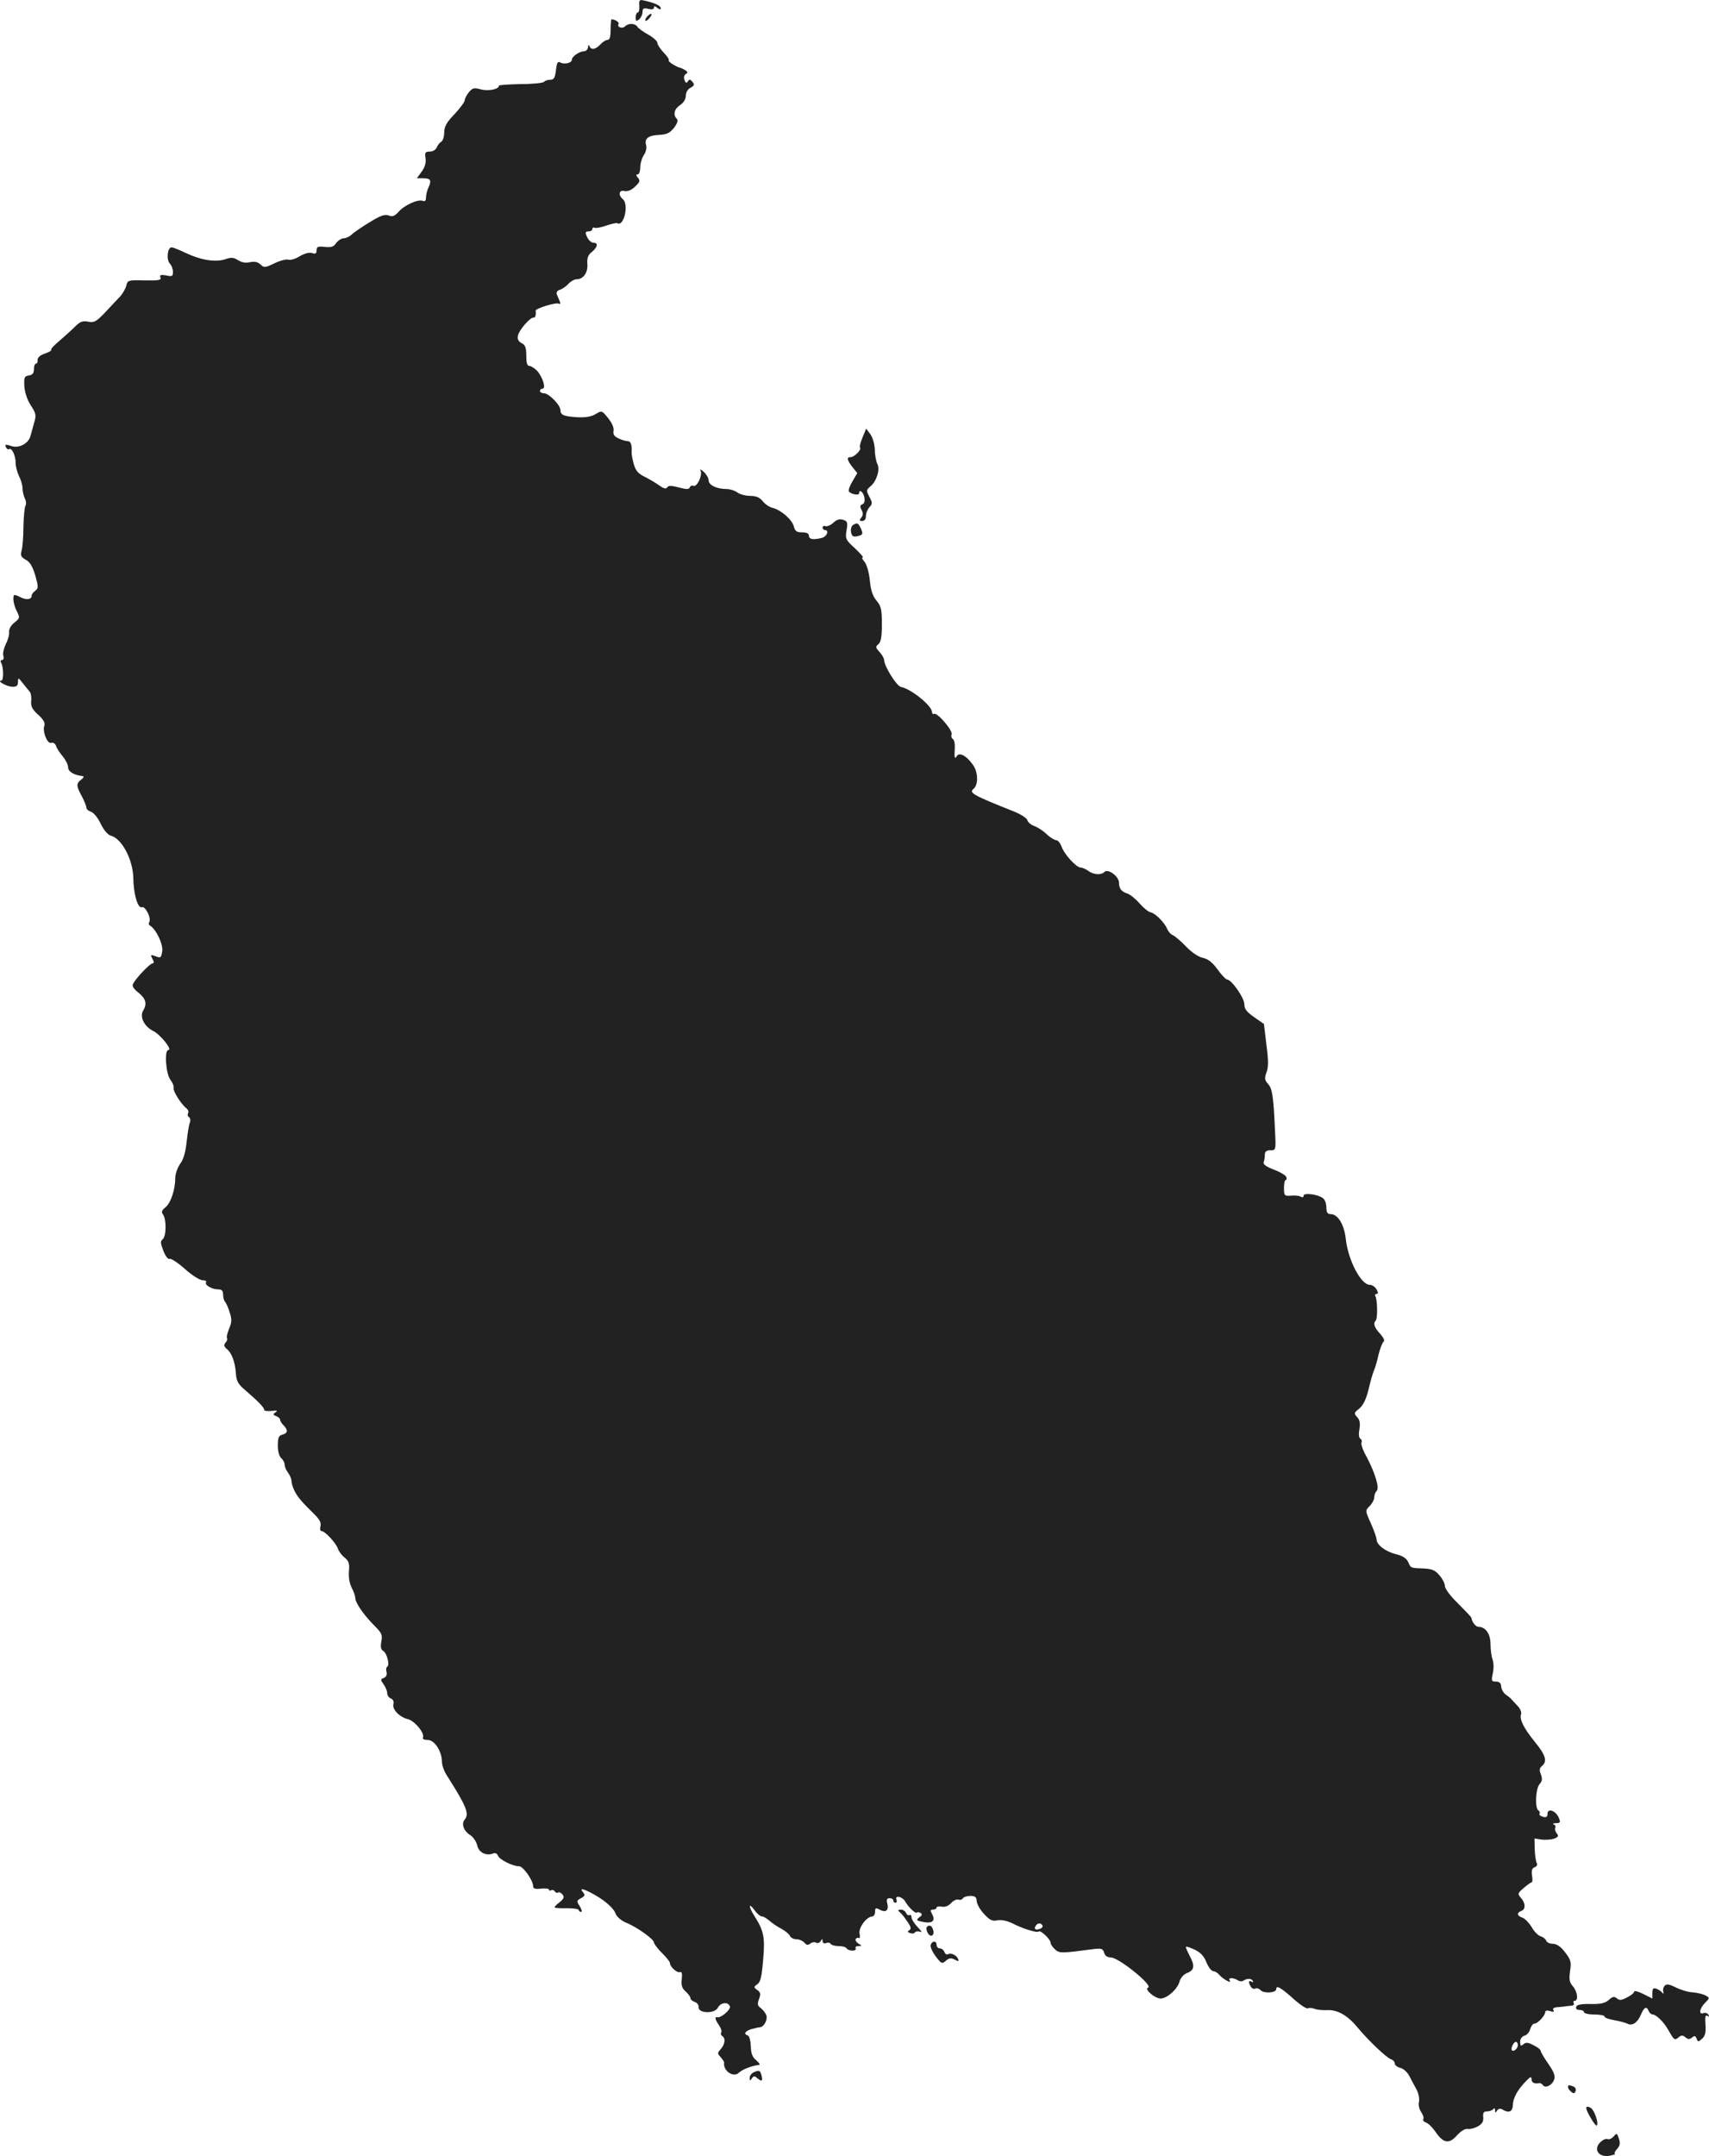 <?xml version="1.0" standalone="no"?>
<!DOCTYPE svg PUBLIC "-//W3C//DTD SVG 20010904//EN"
 "http://www.w3.org/TR/2001/REC-SVG-20010904/DTD/svg10.dtd">
<svg version="1.0" xmlns="http://www.w3.org/2000/svg"
 width="749.71pt" height="945.55pt" viewBox="0 0 749.71 945.55"
 preserveAspectRatio="xMidYMid meet">
<g transform="translate(-643.126,1547.478) scale(0.1,-0.1)"
fill="#222222" stroke="none">
<path d="M9236 15449 c1 -16 -2 -29 -7 -29 -5 0 -9 -10 -9 -21 0 -18 2 -19 15
-9 8 7 15 21 15 32 0 16 5 19 25 14 16 -4 25 -2 25 5 0 8 4 8 15 -1 9 -7 15
-8 15 -2 0 12 -25 24 -76 35 -17 4 -20 1 -18 -24z"/>
<path d="M9271 15403 c-7 -8 -11 -16 -8 -19 2 -2 10 2 17 11 17 20 9 27 -9 8z"/>
<path d="M9110 15345 c0 -31 -4 -45 -13 -45 -8 0 -22 -9 -32 -20 -21 -23 -41
-26 -48 -7 -3 7 -6 5 -6 -5 -1 -10 -9 -18 -18 -18 -21 -1 -53 -23 -53 -37 0
-15 -35 -22 -51 -12 -11 6 -15 -1 -19 -34 -4 -34 -9 -42 -25 -42 -11 0 -23 -4
-27 -9 -3 -5 -50 -10 -102 -10 -53 -1 -96 -4 -96 -7 0 -16 -47 -25 -80 -16
-30 8 -36 6 -52 -13 -10 -12 -18 -28 -18 -35 0 -7 -20 -34 -45 -61 -35 -36
-45 -55 -45 -80 0 -18 -6 -37 -13 -41 -8 -4 -16 -16 -20 -25 -4 -10 -17 -18
-30 -18 -20 0 -23 -4 -19 -29 3 -20 -3 -40 -17 -59 l-21 -29 26 0 c34 0 39 -8
26 -38 -7 -14 -12 -35 -12 -47 0 -14 -5 -18 -15 -14 -21 8 -82 -20 -106 -49
-17 -18 -26 -22 -43 -15 -17 6 -36 -1 -82 -29 -33 -20 -68 -44 -78 -53 -10
-10 -26 -18 -36 -18 -10 0 -26 -10 -34 -21 -11 -17 -22 -20 -50 -17 -30 3 -36
1 -36 -15 0 -14 -5 -17 -20 -12 -13 4 -33 -2 -54 -14 -19 -12 -41 -18 -50 -15
-8 3 -36 -4 -61 -16 -41 -20 -46 -20 -61 -5 -12 11 -25 14 -46 10 -19 -5 -37
-1 -53 9 -19 12 -30 13 -55 4 -42 -14 -104 -5 -171 26 -29 14 -59 26 -65 26
-18 0 -24 -53 -8 -71 8 -8 14 -25 14 -37 0 -19 -4 -21 -30 -15 -24 4 -29 2
-25 -9 5 -12 -8 -14 -69 -13 -73 2 -75 1 -81 -24 -4 -14 -17 -37 -31 -51 -13
-14 -43 -45 -65 -69 -36 -37 -45 -42 -71 -37 -24 5 -36 0 -58 -22 -15 -15 -46
-43 -68 -62 -23 -19 -39 -36 -36 -39 3 -3 -10 -11 -28 -17 -21 -7 -32 -17 -32
-28 1 -9 -2 -16 -7 -16 -5 0 -9 -11 -9 -24 0 -18 -6 -25 -22 -28 -20 -3 -22
-8 -20 -48 2 -27 13 -60 29 -84 22 -34 24 -43 14 -75 -5 -20 -13 -46 -16 -58
-9 -34 -51 -56 -85 -44 -24 8 -28 7 -23 -5 3 -7 9 -12 14 -9 12 8 29 -29 29
-62 0 -15 7 -41 15 -57 8 -15 15 -39 15 -53 0 -13 5 -33 10 -44 6 -11 7 -25 3
-32 -4 -6 -8 -48 -9 -92 0 -44 -4 -91 -8 -105 -6 -21 -3 -28 18 -40 18 -9 30
-29 42 -69 14 -50 14 -56 0 -67 -9 -6 -16 -16 -16 -22 0 -17 -24 -20 -52 -5
-27 13 -28 12 -28 -11 0 -13 7 -37 15 -52 14 -28 14 -30 -11 -50 -15 -12 -24
-29 -23 -40 2 -10 -4 -34 -14 -53 -9 -19 -15 -43 -11 -53 3 -10 0 -18 -6 -18
-6 0 -8 -5 -4 -12 11 -17 12 -78 1 -78 -22 0 21 -25 46 -27 21 -1 27 4 27 21
1 20 1 20 20 -4 11 -14 25 -31 31 -38 6 -7 9 -26 7 -42 -2 -23 5 -37 31 -60
22 -20 31 -36 27 -47 -10 -25 13 -83 30 -76 8 3 17 -3 21 -13 3 -11 17 -32 30
-47 13 -16 23 -37 23 -47 0 -19 24 -34 63 -39 8 -1 6 -6 -5 -15 -23 -17 -23
-28 2 -73 11 -21 20 -43 20 -50 0 -6 9 -15 20 -18 12 -4 31 -27 43 -53 14 -28
30 -48 44 -52 48 -12 97 -104 99 -185 1 -73 20 -136 38 -129 15 6 42 -49 32
-65 -4 -5 -2 -13 4 -16 27 -17 57 -81 53 -112 -5 -29 -7 -31 -29 -22 -22 8
-24 7 -14 -11 7 -13 7 -20 1 -20 -11 0 -70 -61 -85 -88 -7 -11 -1 -22 23 -41
33 -27 38 -49 20 -79 -16 -26 5 -69 43 -88 32 -15 87 -84 68 -84 -19 0 -11
-106 9 -131 10 -13 16 -29 14 -36 -4 -12 32 -70 56 -89 8 -6 11 -16 7 -22 -3
-6 -1 -14 5 -17 5 -4 7 -14 3 -24 -4 -9 -10 -47 -14 -84 -5 -46 -14 -78 -29
-97 -11 -16 -21 -44 -21 -62 0 -51 -20 -110 -43 -128 -16 -13 -19 -21 -11 -31
16 -21 15 -96 -1 -109 -11 -9 -10 -17 3 -51 9 -23 20 -38 28 -35 6 2 37 -18
67 -45 30 -27 65 -49 77 -49 12 0 19 -4 15 -9 -7 -12 26 -31 54 -31 15 0 21
-6 21 -23 0 -13 4 -27 9 -32 5 -6 14 -26 20 -47 10 -29 9 -43 -3 -71 -8 -20
-12 -38 -9 -41 3 -3 1 -12 -6 -19 -9 -11 -8 -17 5 -28 22 -18 36 -56 40 -106
2 -35 10 -49 41 -75 58 -50 83 -76 83 -86 0 -5 15 -7 33 -5 24 3 28 2 17 -6
-12 -9 -12 -11 3 -17 9 -3 17 -10 17 -16 0 -5 7 -16 15 -24 21 -21 19 -35 -5
-41 -16 -4 -20 -14 -20 -48 0 -26 6 -47 15 -55 8 -7 15 -20 15 -29 0 -9 7 -25
15 -35 8 -11 15 -27 15 -37 0 -9 6 -29 14 -44 14 -27 29 -45 90 -105 20 -20
27 -35 23 -49 -3 -12 -1 -21 5 -21 15 0 64 -53 72 -78 4 -12 17 -29 30 -39 18
-15 21 -26 18 -59 -2 -26 2 -53 12 -72 9 -17 16 -38 16 -46 0 -20 37 -74 83
-120 33 -33 37 -41 31 -71 -4 -23 -2 -35 9 -41 16 -10 29 -62 17 -69 -5 -3 -6
-13 -3 -24 3 -11 -2 -21 -12 -25 -15 -5 -15 -8 -1 -28 9 -12 16 -30 16 -39 0
-9 7 -20 16 -23 10 -4 14 -14 11 -25 -6 -23 27 -57 64 -66 29 -7 73 -60 66
-79 -3 -8 4 -12 20 -12 30 1 63 -50 63 -96 0 -15 10 -43 23 -62 84 -132 98
-166 77 -191 -16 -19 -5 -50 25 -69 13 -8 26 -29 30 -45 6 -30 39 -47 69 -35
10 4 18 0 22 -10 7 -17 64 -46 93 -46 18 -1 61 -62 61 -87 0 -11 8 -14 35 -11
19 2 35 0 35 -5 0 -4 4 -6 9 -2 5 3 12 1 16 -5 4 -6 10 -8 15 -5 4 3 13 -1 19
-9 9 -11 6 -18 -13 -34 -14 -10 -24 -21 -21 -23 2 -2 26 -4 54 -3 28 0 51 -3
51 -8 0 -4 5 -8 10 -8 6 0 3 11 -5 24 -15 23 -15 25 5 36 17 9 19 14 9 26 -15
18 -5 18 34 -2 53 -27 98 -64 108 -90 5 -15 25 -32 46 -41 48 -19 123 -73 123
-87 0 -6 16 -27 35 -46 19 -19 35 -38 35 -44 0 -16 31 -45 44 -40 8 3 11 -6 8
-31 -3 -27 1 -40 17 -54 11 -10 21 -23 21 -29 0 -6 8 -13 19 -17 10 -3 18 -13
17 -23 -2 -27 69 -30 84 -3 12 24 45 28 53 7 6 -14 -40 -53 -55 -48 -13 3 -9
-12 8 -36 8 -12 13 -26 9 -31 -3 -5 -1 -12 5 -16 15 -9 12 -36 -7 -57 -15 -16
-15 -20 0 -35 8 -10 15 -20 15 -23 -6 -37 41 -69 65 -45 15 14 56 30 88 34 6
0 1 9 -12 20 -17 14 -23 29 -24 61 -1 24 -6 45 -13 48 -20 6 -13 19 16 28 15
4 32 8 37 8 18 1 35 34 28 53 -4 10 -15 24 -24 31 -15 10 -16 18 -8 40 8 21 7
29 -7 39 -17 12 -17 14 0 26 14 10 19 34 25 106 9 99 3 128 -37 191 -28 44
-28 64 -1 28 11 -16 26 -28 33 -28 7 0 21 -9 33 -19 11 -10 34 -26 52 -35 18
-10 35 -24 38 -32 3 -7 15 -14 28 -14 12 0 28 -7 35 -15 9 -11 16 -12 26 -4 7
6 18 8 25 4 6 -4 15 -1 20 6 7 12 9 12 9 0 0 -7 6 -11 15 -8 8 4 17 2 20 -3 4
-6 19 -10 35 -10 16 0 32 -4 35 -10 3 -5 15 -10 26 -10 11 0 17 5 14 10 -3 6
2 10 12 10 17 1 17 1 0 11 -9 6 -15 15 -12 20 4 5 10 7 14 4 5 -2 6 7 3 20 -5
26 31 74 56 75 6 0 12 9 12 20 0 18 3 19 20 10 27 -15 41 -4 34 26 -5 18 -2
24 10 24 9 0 16 -4 16 -10 0 -5 4 -10 10 -10 5 0 7 6 4 14 -8 21 26 13 38 -8
15 -26 45 -55 52 -49 2 3 10 2 16 -2 8 -5 6 -11 -6 -19 -15 -12 -13 -14 16
-20 41 -8 56 4 41 33 -10 17 -9 21 4 21 8 0 15 4 15 9 0 4 10 6 23 4 14 -3 29
3 41 16 10 11 24 17 31 15 7 -3 16 -1 20 5 3 6 18 11 33 11 21 0 27 -5 28 -23
1 -13 15 -38 32 -56 25 -27 36 -33 59 -28 17 3 42 -2 63 -12 48 -25 110 -44
118 -37 7 8 52 -34 52 -49 0 -7 9 -20 19 -29 20 -18 27 -18 163 0 41 5 47 4
53 -15 4 -14 15 -21 30 -21 34 0 187 -124 163 -132 -19 -7 30 -48 55 -48 29 1
74 41 83 75 4 15 17 30 31 36 34 13 37 31 14 75 -11 21 -19 39 -17 41 2 2 20
-4 39 -13 25 -12 41 -29 51 -56 9 -21 22 -38 30 -38 7 0 19 -7 26 -16 17 -19
56 -41 46 -25 -9 13 13 14 34 2 8 -6 19 -7 25 -3 17 11 35 11 42 0 3 -7 1 -8
-5 -4 -14 8 -15 -3 -3 -23 5 -7 13 -11 19 -7 6 3 17 0 24 -8 15 -15 68 -11 68
5 0 19 20 7 72 -39 29 -27 59 -47 66 -45 7 3 20 2 30 -2 9 -4 34 -7 55 -6 44
3 89 -22 132 -74 49 -59 129 -135 148 -141 9 -3 17 -11 17 -19 0 -7 11 -16 24
-19 14 -3 32 -20 40 -36 9 -17 23 -44 32 -60 9 -17 13 -41 10 -54 -3 -13 1
-32 10 -44 8 -12 13 -26 9 -31 -3 -5 3 -12 12 -15 10 -3 29 -22 42 -41 34 -50
59 -54 93 -16 17 19 36 31 47 29 10 -2 30 3 45 11 19 11 26 21 24 40 -2 20 2
26 17 26 11 0 23 5 27 10 5 6 8 4 8 -5 0 -12 2 -13 9 -1 5 8 14 10 22 5 29
-18 46 -11 47 19 1 31 21 68 59 106 18 19 23 20 23 7 0 -15 12 -21 34 -17 5 1
12 -3 16 -9 10 -15 40 -1 49 24 6 15 0 33 -25 69 -19 27 -34 53 -34 58 0 5
-14 16 -31 24 -24 13 -34 14 -45 4 -11 -9 -14 -7 -14 11 0 13 8 24 19 27 11 3
22 16 25 29 4 13 12 24 19 24 14 0 47 35 47 51 0 6 9 8 21 4 15 -5 19 -4 15 4
-5 7 2 12 16 13 13 1 30 2 38 4 8 1 21 2 28 3 7 1 10 6 7 11 -3 6 -1 10 4 10
18 0 12 42 -8 64 -15 17 -17 30 -12 66 6 40 4 49 -22 83 -19 25 -37 37 -53 37
-14 0 -27 6 -30 14 -3 8 -14 16 -24 19 -11 3 -29 21 -40 41 -12 19 -30 38 -41
41 -23 8 -25 21 -4 29 20 7 19 35 -2 58 -15 17 -14 20 13 43 16 14 32 25 35
25 3 0 4 13 1 30 -3 21 0 32 12 36 9 3 13 11 9 18 -4 6 -8 33 -9 59 l-1 49 31
-5 c17 -2 42 0 55 4 19 8 21 12 11 24 -6 8 -9 18 -6 24 3 5 0 12 -6 14 -7 3
-3 6 9 6 20 1 21 4 12 25 -14 31 -49 42 -49 16 0 -13 -5 -17 -20 -13 -11 3
-18 9 -15 13 3 5 1 11 -5 15 -16 10 -12 96 5 115 12 13 13 23 6 43 -8 19 -6
28 5 37 24 21 16 47 -31 105 -49 60 -69 100 -61 122 3 7 -3 23 -13 34 -11 12
-23 25 -28 30 -4 6 -16 15 -26 22 -10 7 -19 22 -20 35 -1 15 -8 22 -23 22 -20
0 -21 3 -14 36 5 21 4 47 -1 61 -5 13 -9 44 -9 67 0 45 -22 76 -52 76 -13 0
-29 20 -32 40 -1 4 -27 31 -58 62 -33 32 -58 65 -58 77 0 11 -11 32 -24 47
-18 22 -33 28 -67 30 -60 2 -58 1 -70 28 -8 17 -25 28 -55 35 -46 12 -84 41
-84 65 0 7 -11 39 -25 70 -25 56 -25 56 -5 76 11 11 20 28 20 38 0 10 5 23 11
29 13 13 -9 83 -48 155 -14 25 -22 51 -19 56 3 6 1 14 -5 17 -7 5 -8 21 -4 42
4 25 2 40 -10 53 -15 16 -14 19 9 37 17 14 30 40 41 84 8 35 19 73 24 84 5 11
14 42 20 70 7 27 17 52 22 56 6 4 0 17 -15 34 -26 28 -32 46 -19 59 8 8 7 91
-2 106 -3 5 -1 10 5 10 8 0 8 6 0 20 -6 11 -19 20 -30 20 -38 0 -95 108 -105
202 -7 63 -35 108 -66 108 -14 0 -19 7 -19 29 0 16 -6 34 -14 40 -21 18 -86
26 -86 12 0 -7 -5 -9 -12 -5 -7 5 -27 7 -43 5 -29 -2 -31 0 -31 33 0 20 3 36
8 36 4 0 5 6 2 13 -2 7 -27 22 -54 32 -34 13 -49 24 -45 33 3 8 5 22 5 33 0
13 7 19 24 19 24 0 25 1 21 78 -7 159 -12 192 -31 213 -15 17 -16 25 -7 50 9
22 9 53 0 121 l-11 92 -43 30 c-33 23 -43 36 -43 57 0 27 -56 108 -76 108 -6
1 -25 21 -42 45 -22 30 -41 45 -64 50 -19 4 -48 23 -73 49 -23 24 -49 46 -58
50 -10 4 -21 17 -26 29 -11 27 -53 69 -73 72 -8 1 -29 18 -47 38 -18 21 -42
40 -54 44 -26 8 -37 22 -37 49 -1 27 -48 61 -63 46 -15 -15 -48 -13 -71 4 -11
8 -26 15 -34 15 -19 0 -73 59 -84 93 -6 15 -16 27 -23 27 -8 0 -27 12 -42 26
-15 15 -40 31 -54 36 -15 5 -29 17 -31 26 -3 10 -31 27 -64 40 -171 68 -193
80 -173 96 23 18 22 74 -2 107 -27 39 -59 56 -70 38 -10 -16 -12 -8 -9 37 1
18 -3 35 -9 38 -6 4 -8 13 -5 20 6 17 -64 98 -77 90 -5 -3 -9 1 -9 8 -1 28
-91 101 -136 110 -19 3 -73 90 -74 117 0 8 -9 24 -20 36 -18 20 -19 23 -5 35
11 9 15 32 15 87 0 64 -3 79 -23 103 -17 20 -26 46 -30 91 -4 36 -14 70 -24
81 -9 10 -12 18 -7 18 5 0 -11 18 -34 40 -41 37 -43 42 -37 79 6 34 4 40 -15
46 -15 5 -29 1 -43 -13 -12 -11 -28 -17 -34 -15 -7 3 -13 0 -13 -6 0 -6 5 -11
10 -11 20 0 9 -28 -12 -34 -38 -10 -58 -7 -58 9 0 10 -10 15 -30 15 -23 0 -31
5 -36 25 -7 30 -55 72 -92 82 -15 3 -35 17 -45 30 -13 16 -29 23 -55 23 -20 0
-46 7 -56 15 -11 8 -32 15 -47 15 -43 0 -79 17 -79 38 0 10 -10 27 -22 38 -12
10 -18 13 -14 6 11 -18 -14 -74 -30 -68 -7 3 -14 0 -17 -7 -3 -9 -14 -9 -48 0
-33 9 -46 9 -51 0 -5 -8 -15 -5 -35 9 -15 11 -44 28 -64 38 -27 13 -39 26 -47
54 -6 20 -10 44 -10 52 2 34 -3 50 -17 50 -8 0 -26 5 -40 12 -20 9 -25 18 -22
34 2 13 -7 34 -24 55 -27 34 -28 34 -56 17 -19 -11 -44 -15 -81 -13 -59 4 -72
10 -72 31 0 22 -51 74 -72 74 -10 0 -18 5 -18 10 0 6 5 10 11 10 17 0 1 51
-23 78 -12 12 -27 22 -35 22 -9 0 -13 14 -13 45 0 35 -4 47 -21 55 -15 9 -19
18 -15 35 7 26 56 81 69 77 6 -2 11 13 8 30 -1 10 90 38 102 31 6 -4 8 0 4 10
-4 10 -10 23 -13 31 -3 9 2 17 14 20 11 4 27 15 37 26 10 11 26 20 36 20 29 0
50 29 47 67 -2 26 3 40 20 53 25 21 29 40 7 40 -8 0 -19 9 -25 19 -13 26 -13
31 5 31 8 0 15 5 15 11 0 5 4 8 9 5 5 -3 28 1 51 9 23 8 45 13 49 11 29 -18
52 82 25 105 -22 18 -17 42 6 36 14 -3 30 3 47 19 21 20 24 26 13 39 -9 10 -9
15 -1 15 6 0 11 14 11 30 0 17 7 42 16 55 9 13 13 32 10 42 -9 29 8 44 55 46
36 2 48 8 67 31 15 20 19 33 12 40 -17 17 -11 43 15 60 15 10 25 26 25 41 0
14 8 29 21 35 16 9 18 14 8 26 -10 12 -14 12 -20 2 -6 -9 -10 -8 -15 6 -4 11
-2 21 6 26 9 6 9 9 -1 16 -8 5 -16 9 -19 10 -18 3 -59 28 -55 34 3 4 -8 20
-23 35 -14 15 -27 34 -27 42 0 7 -18 24 -40 36 -22 12 -44 28 -48 35 -10 15
-39 16 -54 1 -12 -12 -37 -3 -28 11 4 7 -16 20 -31 20 -2 0 -4 -20 -4 -45z
m1894 -8314 c3 -5 -1 -12 -10 -15 -20 -8 -29 -1 -19 13 8 13 22 14 29 2z
m2086 -525 c0 -15 -18 -31 -26 -23 -7 7 7 37 17 37 5 0 9 -6 9 -14z"/>
<path d="M10215 13556 c-9 -21 -14 -41 -11 -44 9 -8 -25 -42 -41 -42 -19 0
-16 -13 8 -44 l21 -26 -21 -36 c-12 -20 -19 -39 -16 -44 7 -12 45 -20 45 -9 0
20 18 7 23 -17 3 -16 0 -28 -9 -31 -10 -4 -11 -10 -3 -25 7 -14 7 -23 -2 -34
-9 -11 -8 -14 5 -14 10 0 16 8 16 22 0 12 7 29 15 38 14 15 14 20 0 46 -14 27
-14 30 5 46 27 22 43 75 30 98 -5 10 -11 38 -11 63 -1 25 -10 55 -20 68 l-18
24 -16 -39z"/>
<path d="M10173 13172 c-12 -8 -12 -36 -1 -48 4 -3 16 -3 27 1 17 5 19 9 9 31
-12 26 -16 28 -35 16z"/>
<path d="M10375 7092 c6 -4 22 -22 34 -41 18 -24 21 -35 12 -41 -10 -5 -9 -9
3 -13 8 -3 18 -2 21 3 3 5 13 6 23 3 10 -5 6 3 -11 20 -15 16 -27 35 -27 43 0
8 -4 13 -9 10 -5 -3 -11 1 -15 9 -3 8 -13 15 -23 15 -11 0 -14 -3 -8 -8z"/>
<path d="M10497 7024 c-3 -4 -2 -16 4 -26 13 -24 33 -10 23 15 -6 18 -16 21
-27 11z"/>
<path d="M10514 6945 c-3 -7 7 -30 22 -50 25 -33 28 -34 45 -19 14 12 22 13
38 5 17 -9 20 -9 15 3 -7 17 -32 28 -45 20 -5 -3 -12 2 -15 10 -3 9 -12 16
-20 16 -8 0 -14 7 -14 15 0 19 -19 20 -26 0z"/>
<path d="M13734 6766 c-6 -6 -9 -18 -6 -26 2 -10 0 -11 -5 -4 -4 6 -16 13 -25
17 -14 5 -18 1 -18 -19 l0 -24 -40 20 c-22 11 -40 16 -40 10 0 -5 -14 -17 -31
-25 -24 -13 -34 -14 -45 -4 -11 9 -19 8 -35 -7 -16 -14 -35 -19 -80 -18 -40 1
-60 -3 -63 -12 -3 -9 2 -14 14 -14 11 0 20 -4 20 -10 0 -5 20 -10 45 -10 25 0
45 -4 45 -9 0 -5 19 -12 43 -16 23 -4 49 -11 57 -15 21 -12 45 4 60 40 14 33
25 38 34 15 3 -8 11 -15 18 -15 14 0 49 -34 66 -65 27 -47 29 -50 46 -36 13
11 19 11 31 1 11 -9 18 -10 29 -1 11 9 15 8 20 -5 6 -15 8 -15 24 0 14 12 17
27 15 62 -3 33 0 44 8 38 8 -5 9 -3 5 5 -5 7 -14 10 -22 7 -22 -8 -17 21 7 45
21 21 21 22 3 32 -10 6 -35 12 -56 14 -22 1 -56 12 -76 22 -28 14 -40 16 -48
7z"/>
<path d="M9743 6389 c-13 -5 -23 -16 -23 -26 0 -15 2 -15 9 -4 8 12 12 13 25
1 20 -16 25 -12 17 16 -5 18 -10 20 -28 13z"/>
<path d="M13310 6321 c0 -5 6 -14 14 -20 10 -9 15 -8 19 3 3 8 -1 17 -9 20
-21 8 -24 8 -24 -3z"/>
<path d="M13390 6229 c0 -14 41 -82 46 -76 10 10 -11 69 -27 78 -14 7 -19 6
-19 -2z"/>
<path d="M13511 6106 c-8 -9 -19 -15 -26 -13 -6 3 -18 0 -26 -7 -43 -32 -18
-76 36 -65 17 4 26 7 21 8 -5 0 -1 10 8 20 14 15 16 26 9 47 -8 24 -10 25 -22
10z"/>
</g>
</svg>
